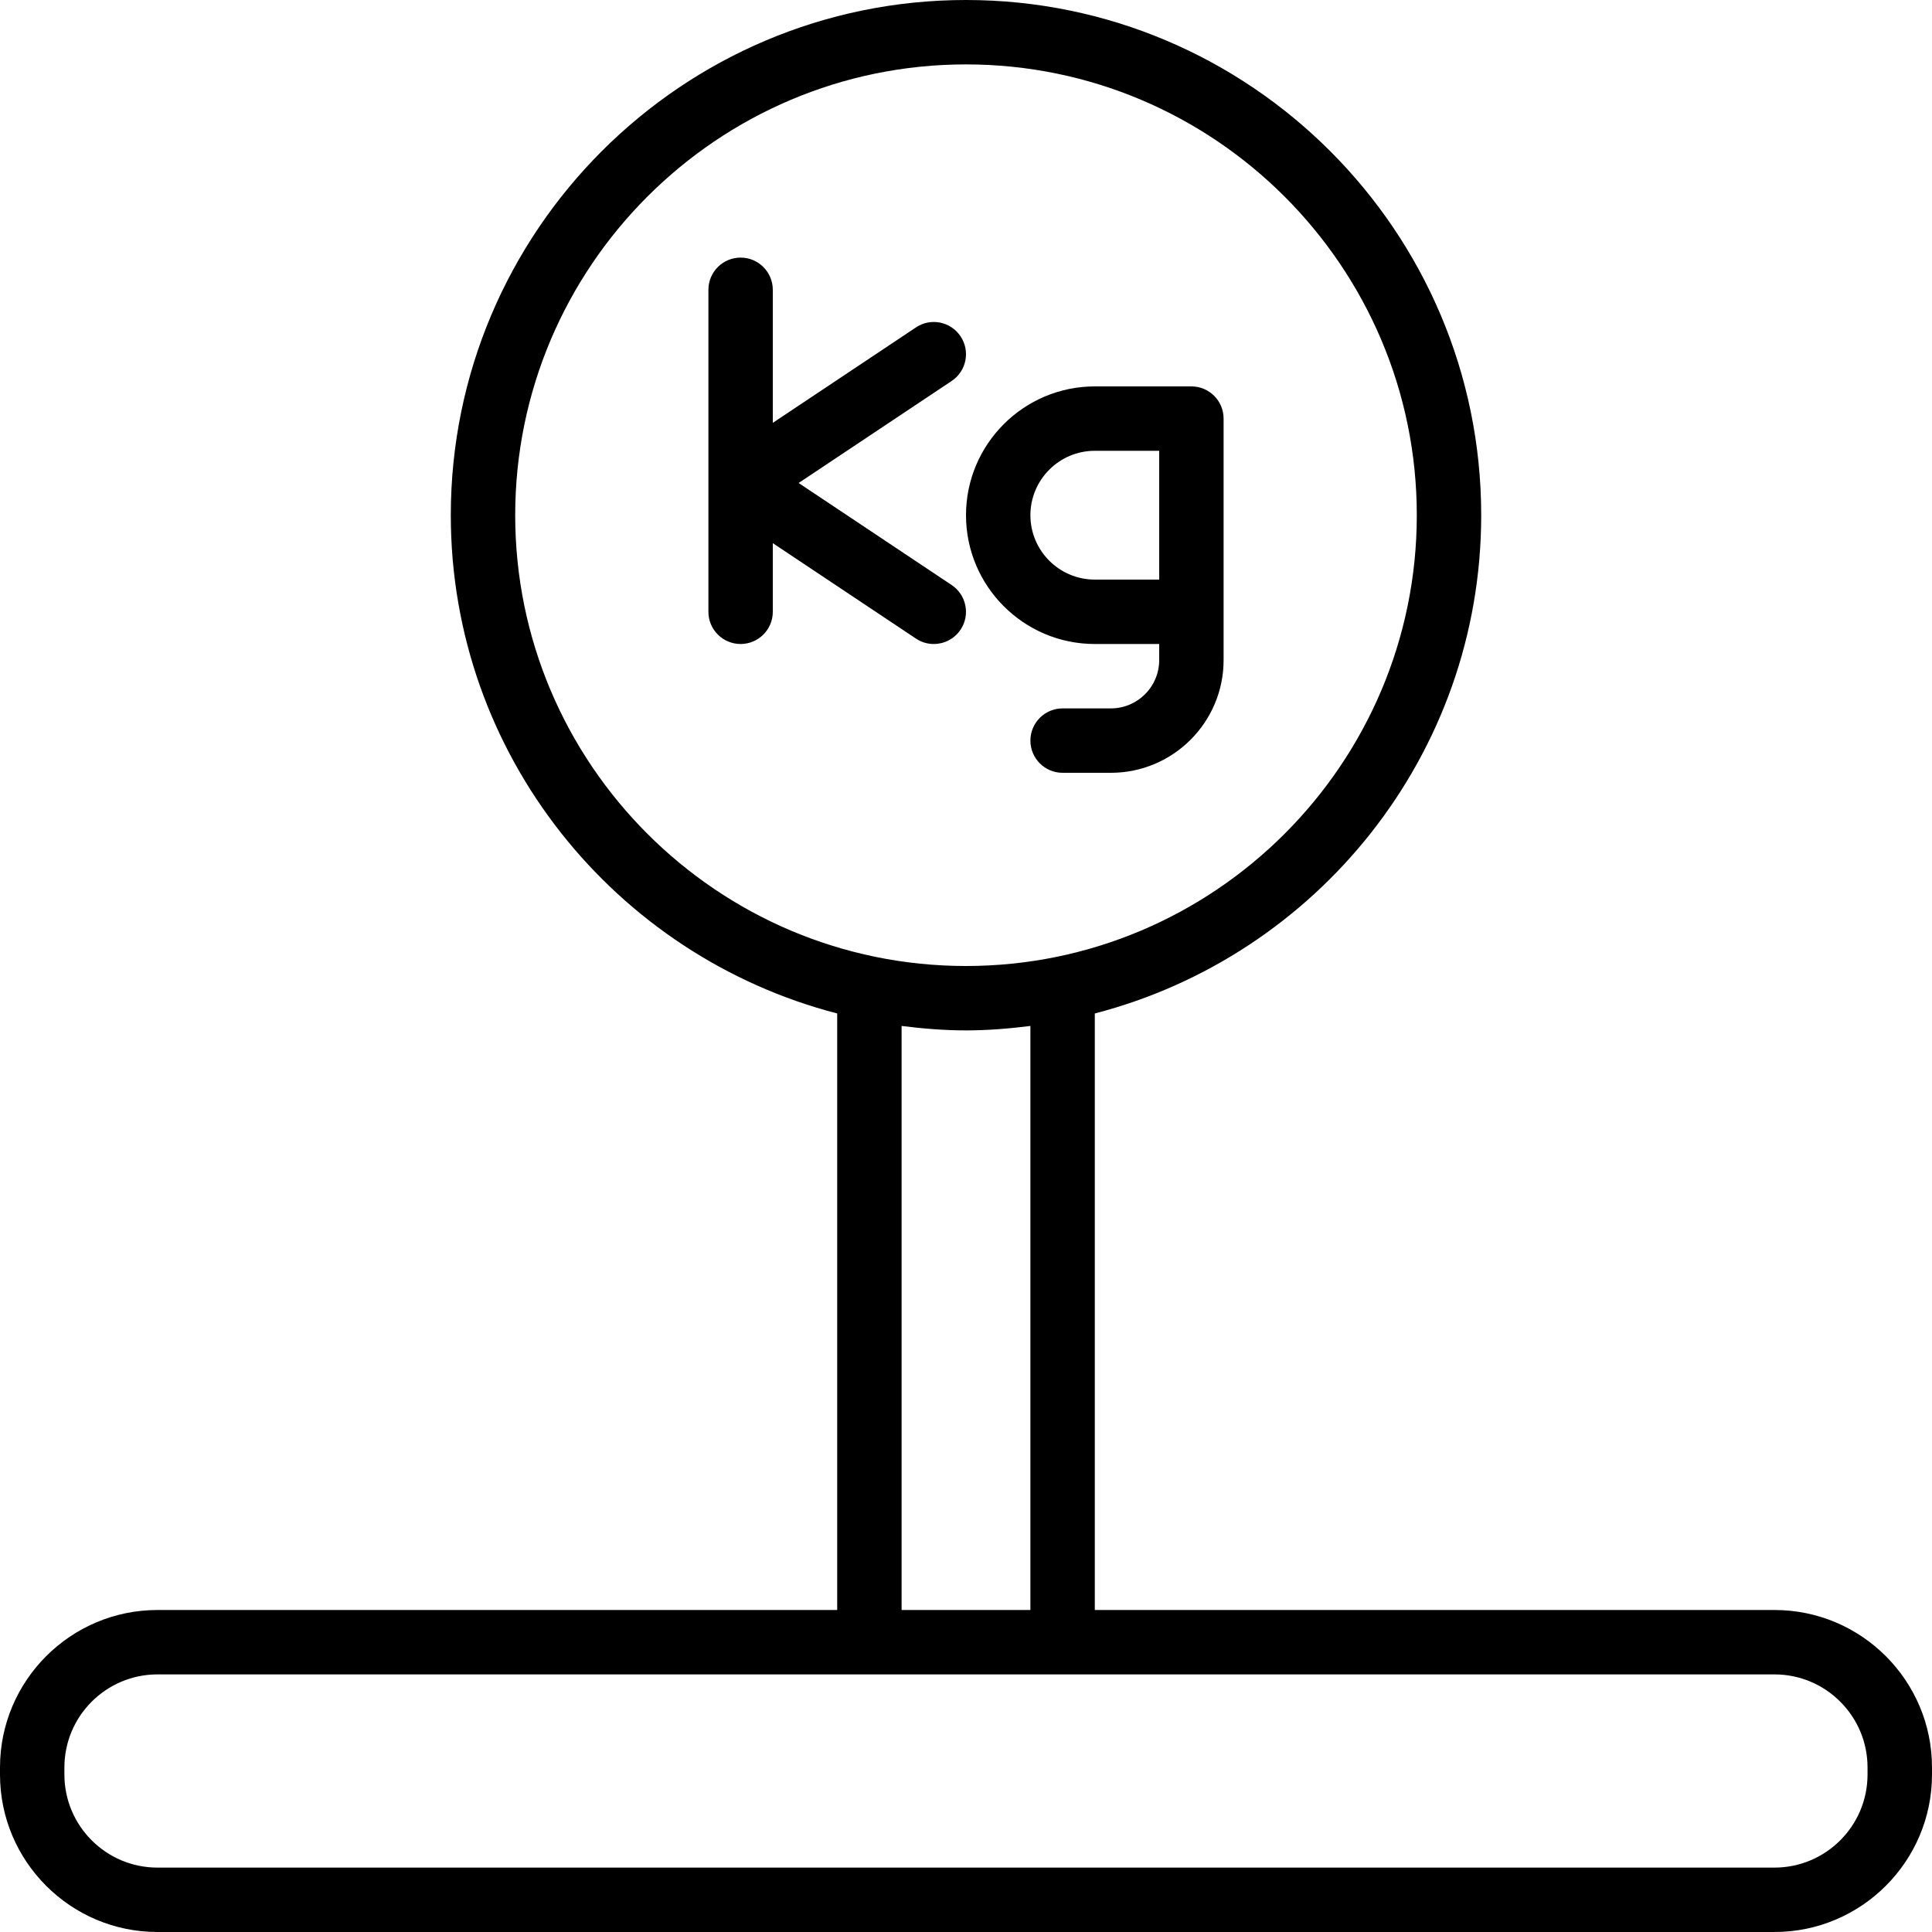 <?xml version="1.0" encoding="iso-8859-1"?>
<!-- Generator: Adobe Illustrator 19.0.0, SVG Export Plug-In . SVG Version: 6.00 Build 0)  -->
<svg version="1.1" id="Layer_1" xmlns="http://www.w3.org/2000/svg" xmlns:xlink="http://www.w3.org/1999/xlink" x="0px" y="0px"
	 viewBox="0 0 30 30" style="enable-background:new 0 0 30 30;" xml:space="preserve">
<g>
	<g>
		<path d="M17,10h1v0.25c0,0.414-0.337,0.75-0.75,0.75H16.5c-0.276,0-0.5,0.224-0.5,0.5s0.224,0.5,0.5,0.5h0.75
			c0.965,0,1.75-0.785,1.75-1.75V6.5C19,6.224,18.776,6,18.5,6H17c-1.103,0-2,0.897-2,2C15,9.103,15.897,10,17,10z M17,7h1v2h-1
			c-0.552,0-1-0.449-1-1C16,7.449,16.448,7,17,7z M27.555,25H17v-9.263c3.445-0.892,6-4.017,6-7.737c0-4.411-3.589-8-8-8
			S7,3.589,7,8c0,3.719,2.555,6.845,6,7.737V25H2.445C1.097,25,0,26.097,0,27.445v0.11C0,28.903,1.096,30,2.445,30h25.109
			C28.903,30,30,28.903,30,27.555v-0.11C30,26.097,28.904,25,27.555,25z M8,8c0-3.86,3.141-7,7-7s7,3.14,7,7s-3.141,7-7,7
			S8,11.86,8,8z M16,15.931V25h-2v-9.069C14.328,15.972,14.66,16,15,16S15.671,15.972,16,15.931z M28.999,27.555
			c0,0.797-0.648,1.445-1.445,1.445H2.445C1.648,29,1,28.352,1,27.555v-0.11C1,26.648,1.648,26,2.445,26h25.109
			c0.797,0,1.445,0.648,1.445,1.445V27.555z M14.916,5.223c-0.155-0.232-0.465-0.292-0.693-0.139L12,6.566V4.5
			C12,4.224,11.776,4,11.5,4S11,4.224,11,4.5v5c0,0.276,0.224,0.5,0.5,0.5S12,9.776,12,9.5V8.434l2.223,1.482
			C14.308,9.973,14.404,10,14.5,10c0.161,0,0.319-0.078,0.416-0.223c0.153-0.23,0.09-0.54-0.139-0.693L12.401,7.5l2.376-1.584
			C15.007,5.763,15.069,5.453,14.916,5.223z"/>
	</g>
</g>
</svg>
